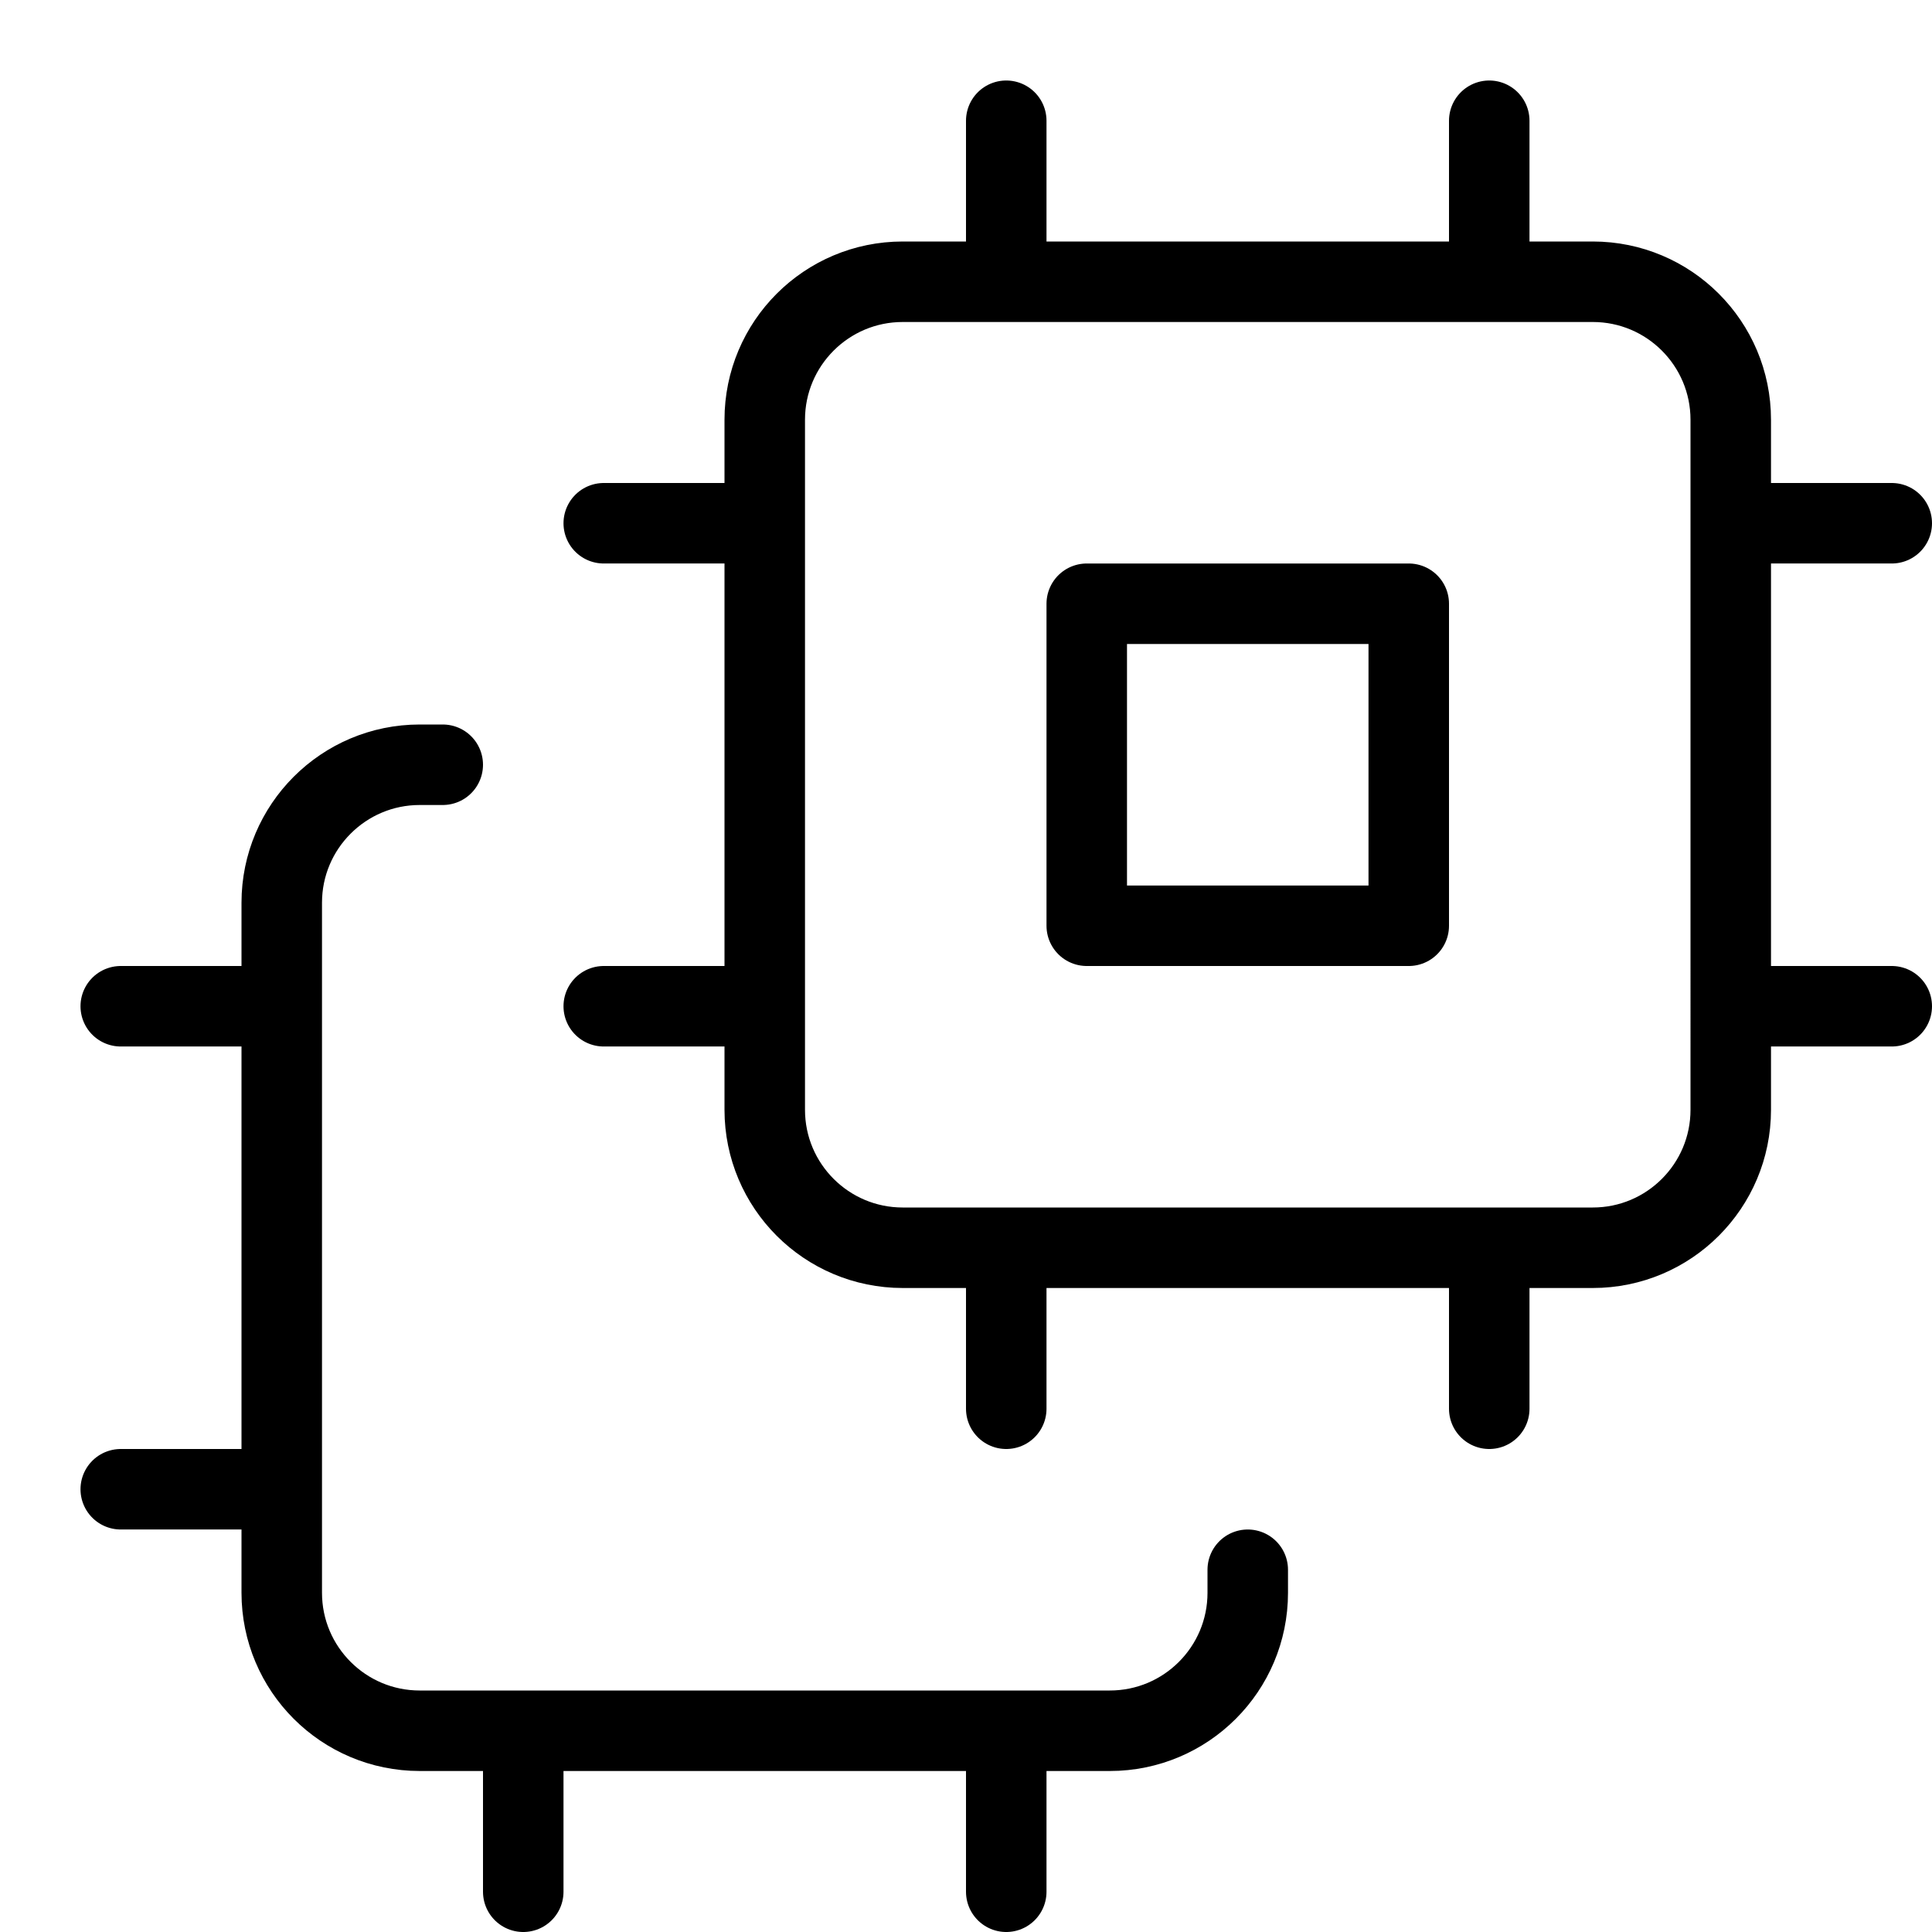 <svg xmlns="http://www.w3.org/2000/svg" width="24" height="24" fill="none" viewBox="0 0 24 24">
  <path stroke="currentColor" stroke-linecap="round" stroke-linejoin="round" d="M12.5 3.5v-2M18.5 3.5v-2M23.5 12.5h-2M23.5 6.5h-2M9.5 12.5h-2M9.5 6.5h-2M12.5 17.5v-2M18.5 17.5v-2M19.786 3.5h-8.572c-.947 0-1.714.768-1.714 1.714v8.572c0 .947.768 1.714 1.714 1.714h8.572c.947 0 1.714-.768 1.714-1.714V5.214c0-.946-.767-1.714-1.714-1.714Z"/>
  <path stroke="currentColor" stroke-linecap="round" stroke-linejoin="round" d="M17.5 7.5h-4v4h4v-4ZM3.5 18.5h-2M3.5 12.5h-2M6.5 23.5v-2M12.5 23.5v-2M5.5 9.5h-.286c-.946 0-1.714.768-1.714 1.714v8.572c0 .947.768 1.714 1.714 1.714h8.572c.947 0 1.714-.767 1.714-1.714V19.5"/>
</svg>
